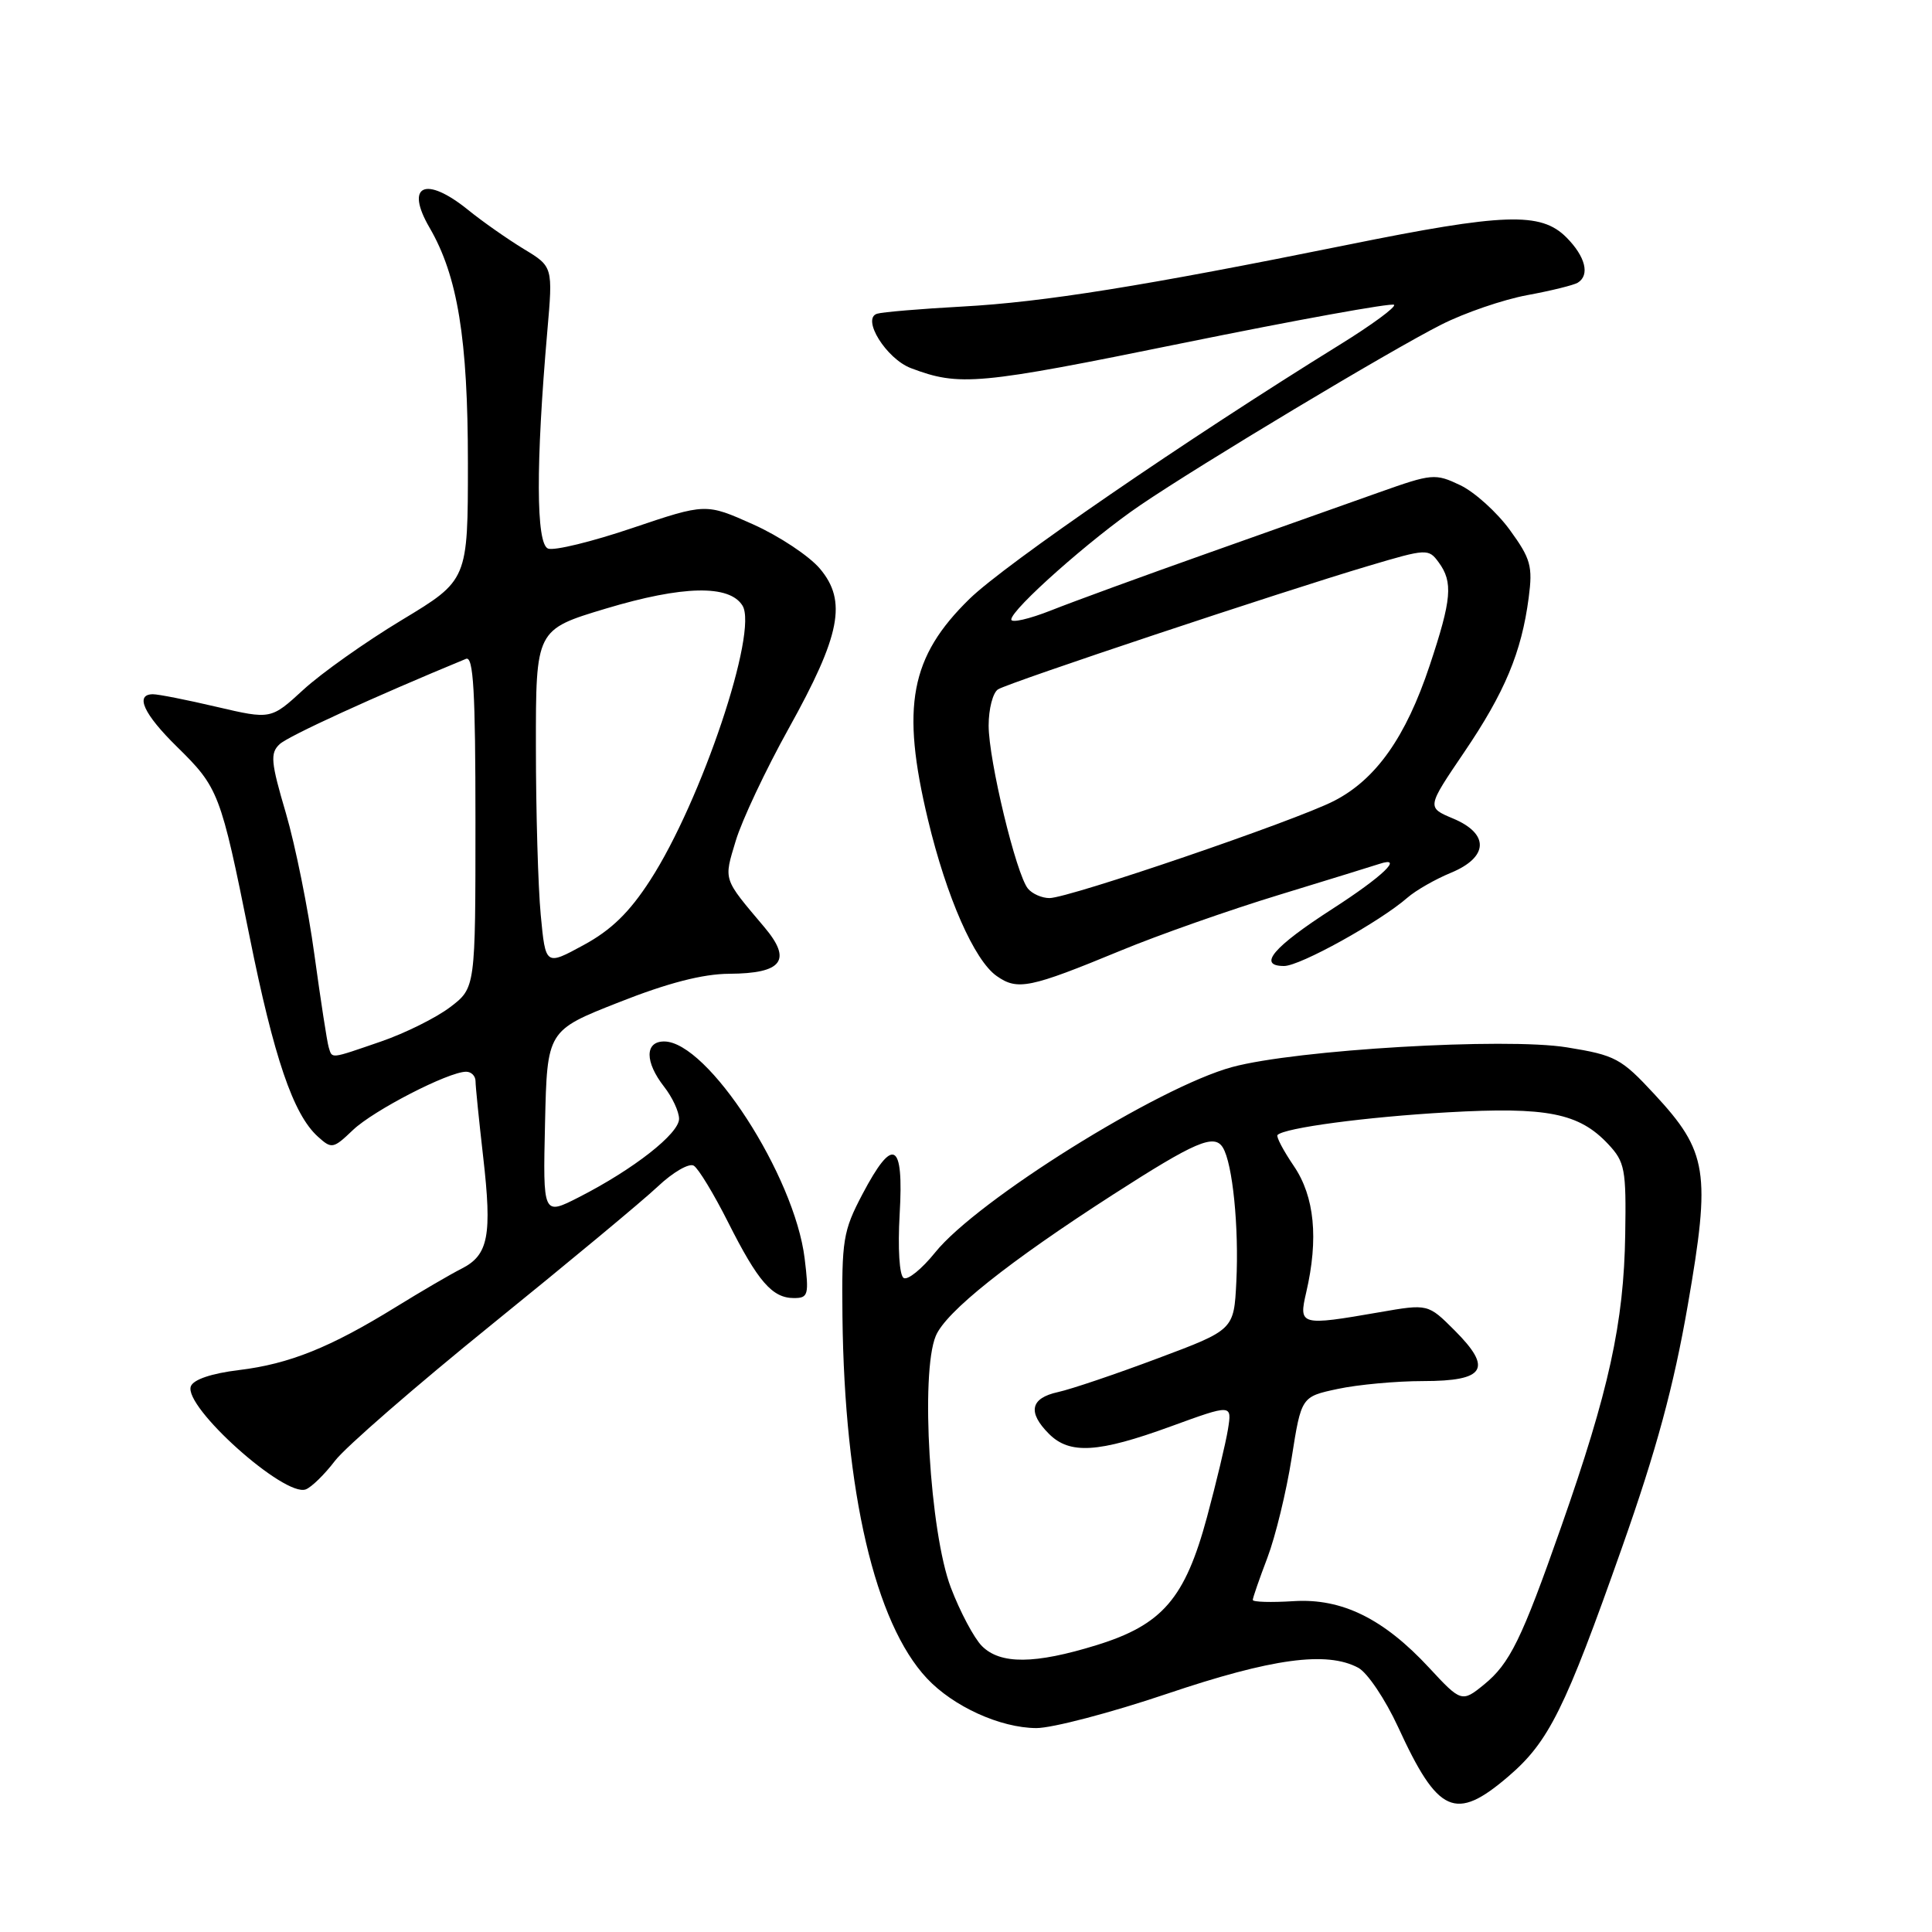 <?xml version="1.0" encoding="UTF-8" standalone="no"?>
<!DOCTYPE svg PUBLIC "-//W3C//DTD SVG 1.1//EN" "http://www.w3.org/Graphics/SVG/1.1/DTD/svg11.dtd" >
<svg xmlns="http://www.w3.org/2000/svg" xmlns:xlink="http://www.w3.org/1999/xlink" version="1.1" viewBox="0 0 256 256">
 <g >
 <path fill="currentColor"
d=" M 199.86 235.39 C 205.23 230.79 207.36 226.50 214.94 205.01 C 219.50 192.09 221.77 183.71 223.64 172.94 C 226.71 155.28 226.28 152.60 219.22 144.99 C 214.81 140.23 214.05 139.82 207.62 138.78 C 199.50 137.46 171.75 139.09 163.27 141.39 C 153.49 144.04 129.48 159.03 123.91 165.96 C 122.15 168.15 120.27 169.67 119.74 169.34 C 119.17 168.99 118.95 165.43 119.21 160.87 C 119.77 151.25 118.35 150.50 114.27 158.25 C 111.71 163.12 111.52 164.29 111.63 174.50 C 111.90 197.70 115.95 215.05 122.81 222.38 C 126.31 226.12 132.53 228.95 137.31 228.98 C 139.40 228.99 147.19 226.95 154.62 224.44 C 168.54 219.74 175.81 218.75 179.98 220.99 C 181.19 221.64 183.56 225.17 185.25 228.83 C 190.55 240.37 192.84 241.40 199.86 235.39 Z  M 44.39 193.56 C 45.76 191.76 55.12 183.63 65.19 175.48 C 75.26 167.33 85.15 159.12 87.16 157.22 C 89.17 155.32 91.32 154.08 91.93 154.46 C 92.55 154.84 94.59 158.21 96.48 161.96 C 100.44 169.82 102.33 172.00 105.20 172.00 C 107.10 172.00 107.21 171.59 106.62 166.75 C 105.28 155.78 93.77 138.00 88.00 138.00 C 85.43 138.00 85.43 140.71 88.00 144.00 C 89.08 145.38 89.97 147.28 89.98 148.24 C 90.00 150.20 83.95 154.94 76.72 158.63 C 71.94 161.07 71.94 161.07 72.22 148.81 C 72.50 136.55 72.50 136.55 82.00 132.81 C 88.50 130.24 93.12 129.05 96.63 129.03 C 103.68 128.99 104.99 127.24 101.27 122.84 C 95.76 116.31 95.89 116.72 97.49 111.41 C 98.30 108.71 101.46 102.00 104.52 96.50 C 111.38 84.16 112.26 79.65 108.65 75.36 C 107.24 73.68 103.26 71.04 99.81 69.49 C 93.53 66.68 93.53 66.68 83.81 69.96 C 78.47 71.77 73.44 73.00 72.62 72.69 C 71.02 72.07 70.99 61.52 72.52 43.91 C 73.27 35.33 73.27 35.33 69.38 32.98 C 67.25 31.68 63.93 29.36 62.02 27.81 C 56.37 23.24 53.62 24.51 56.92 30.17 C 60.64 36.57 62.00 44.88 62.00 61.33 C 62.00 76.87 62.00 76.87 53.25 82.15 C 48.44 85.05 42.57 89.21 40.20 91.39 C 35.90 95.34 35.90 95.34 28.70 93.66 C 24.74 92.73 20.94 91.98 20.25 91.99 C 17.84 92.01 19.04 94.62 23.44 98.94 C 28.97 104.37 29.23 105.04 33.05 124.00 C 36.30 140.16 38.85 147.65 42.11 150.60 C 43.95 152.27 44.15 152.23 46.77 149.73 C 49.50 147.13 59.39 142.03 61.75 142.01 C 62.44 142.00 63.00 142.56 63.01 143.25 C 63.01 143.94 63.47 148.45 64.02 153.27 C 65.22 163.72 64.72 166.30 61.17 168.10 C 59.70 168.84 55.77 171.14 52.43 173.20 C 43.78 178.54 38.35 180.73 31.67 181.54 C 28.04 181.98 25.63 182.79 25.29 183.69 C 24.26 186.37 37.71 198.43 40.52 197.35 C 41.28 197.06 43.02 195.36 44.39 193.56 Z  M 148.50 125.96 C 153.45 123.91 162.90 120.58 169.50 118.57 C 176.10 116.55 182.06 114.71 182.75 114.48 C 186.12 113.36 183.23 116.13 176.57 120.42 C 168.70 125.49 166.57 128.00 170.15 128.00 C 172.27 128.00 182.84 122.14 186.50 118.94 C 187.60 117.98 190.19 116.50 192.25 115.65 C 197.26 113.58 197.37 110.47 192.52 108.45 C 189.05 106.99 189.05 106.99 194.00 99.69 C 199.40 91.73 201.61 86.44 202.56 79.20 C 203.11 75.02 202.83 74.03 200.06 70.22 C 198.35 67.87 195.39 65.20 193.49 64.29 C 190.17 62.71 189.76 62.75 182.77 65.23 C 178.77 66.65 168.53 70.28 160.00 73.31 C 151.47 76.33 142.14 79.74 139.25 80.89 C 136.36 82.03 134.00 82.57 134.00 82.09 C 134.00 80.74 144.58 71.36 151.08 66.95 C 159.17 61.45 184.23 46.42 190.97 43.02 C 194.06 41.45 199.19 39.70 202.35 39.11 C 205.52 38.53 208.54 37.78 209.06 37.46 C 210.70 36.45 210.08 33.99 207.55 31.45 C 204.16 28.06 199.32 28.23 178.50 32.45 C 151.57 37.90 138.25 40.04 127.50 40.62 C 122.00 40.92 116.92 41.35 116.22 41.57 C 114.12 42.21 117.44 47.54 120.70 48.78 C 127.15 51.22 129.55 51.00 156.68 45.47 C 171.82 42.39 184.43 40.10 184.72 40.39 C 185.01 40.67 181.75 43.07 177.49 45.70 C 157.24 58.23 133.23 74.71 128.47 79.35 C 120.60 87.03 119.36 93.60 122.96 108.61 C 125.42 118.88 129.10 127.26 132.07 129.33 C 134.83 131.27 136.44 130.94 148.50 125.96 Z  M 189.38 221.00 C 183.35 214.49 177.82 211.76 171.42 212.16 C 168.44 212.35 166.00 212.28 166.00 212.00 C 166.00 211.72 166.87 209.21 167.94 206.40 C 169.00 203.60 170.45 197.65 171.15 193.19 C 172.43 185.07 172.43 185.07 177.26 184.04 C 179.92 183.47 185.02 183.00 188.58 183.00 C 196.80 183.00 197.82 181.36 192.75 176.29 C 189.22 172.76 189.22 172.76 182.78 173.88 C 172.29 175.70 172.06 175.64 173.08 171.25 C 174.73 164.14 174.19 158.56 171.45 154.52 C 170.05 152.46 169.07 150.60 169.28 150.39 C 170.23 149.44 181.04 148.00 191.80 147.39 C 205.00 146.64 209.23 147.48 213.10 151.61 C 215.31 153.97 215.49 154.92 215.35 163.57 C 215.17 175.28 213.20 184.28 206.85 202.35 C 201.61 217.28 200.06 220.43 196.62 223.23 C 193.73 225.59 193.58 225.54 189.38 221.00 Z  M 130.11 218.11 C 129.08 217.08 127.22 213.59 125.99 210.36 C 123.21 203.07 121.94 181.97 123.99 177.03 C 125.31 173.83 133.60 167.23 147.50 158.28 C 158.38 151.28 160.89 150.20 162.03 152.05 C 163.33 154.16 164.18 162.60 163.82 169.85 C 163.50 176.21 163.50 176.21 153.43 179.98 C 147.89 182.06 141.93 184.08 140.18 184.46 C 136.53 185.26 136.13 187.13 139.00 190.00 C 141.74 192.74 145.53 192.51 155.10 189.02 C 163.25 186.05 163.25 186.05 162.71 189.40 C 162.41 191.24 161.16 196.46 159.94 201.00 C 157.02 211.82 154.03 215.29 145.30 217.99 C 137.11 220.52 132.56 220.56 130.11 218.11 Z  M 43.55 138.75 C 43.34 138.06 42.49 132.55 41.66 126.50 C 40.84 120.45 39.13 112.01 37.88 107.74 C 35.88 100.97 35.78 99.80 37.05 98.61 C 38.19 97.53 49.63 92.30 61.75 87.30 C 62.73 86.90 63.00 91.59 63.00 108.84 C 63.00 130.90 63.00 130.90 59.65 133.45 C 57.81 134.85 53.69 136.90 50.50 138.00 C 43.63 140.36 44.04 140.32 43.55 138.75 Z  M 71.65 121.23 C 71.30 117.53 71.01 107.51 71.01 98.97 C 71.00 83.43 71.00 83.43 80.28 80.64 C 90.47 77.58 96.64 77.45 98.38 80.24 C 100.50 83.62 92.93 106.17 86.15 116.64 C 83.40 120.90 80.98 123.25 77.32 125.23 C 72.29 127.97 72.29 127.97 71.65 121.23 Z  M 136.21 117.75 C 134.65 115.87 131.00 100.73 131.00 96.14 C 131.00 93.93 131.56 91.77 132.25 91.34 C 133.71 90.43 169.85 78.39 181.38 74.97 C 189.05 72.69 189.29 72.68 190.63 74.51 C 192.56 77.14 192.36 79.41 189.44 88.18 C 186.28 97.68 182.32 103.28 176.76 106.13 C 171.63 108.76 141.63 119.00 139.06 119.00 C 138.06 119.00 136.78 118.44 136.21 117.75 Z "/>
</g>
</svg>